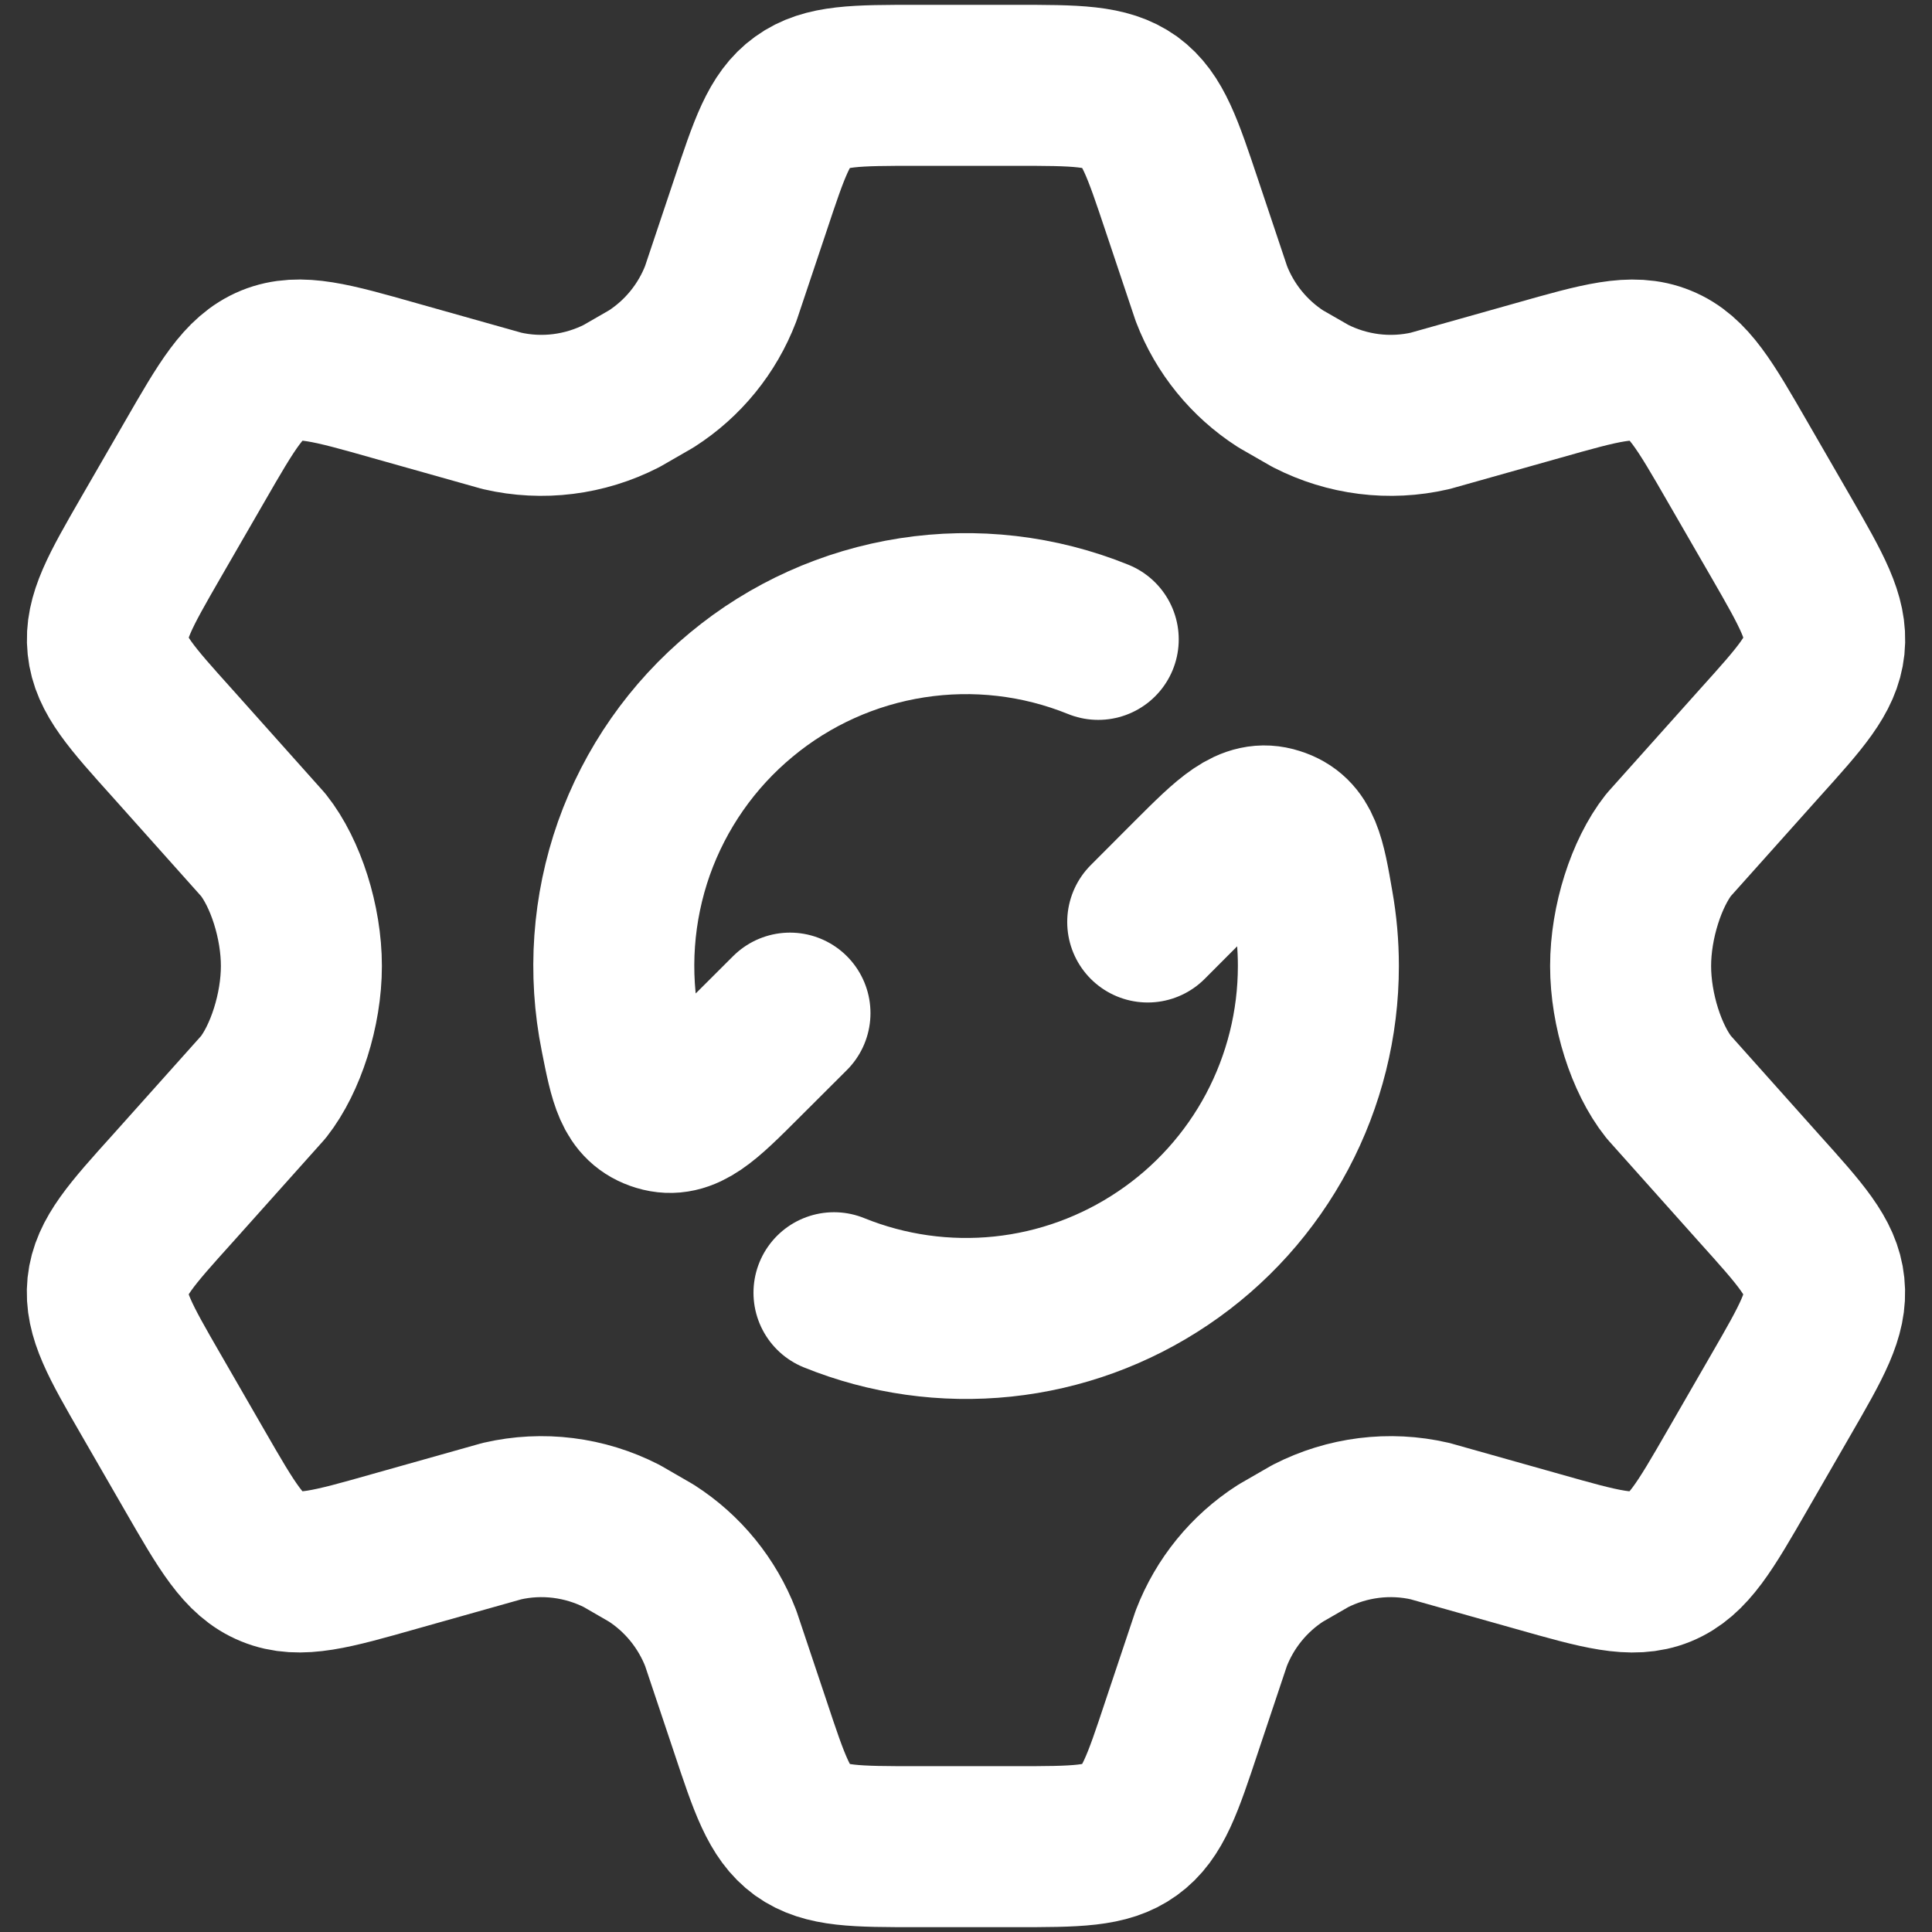 <svg width="18" height="18" viewBox="0 0 18 18" fill="none" xmlns="http://www.w3.org/2000/svg">
<rect x="0" y="0" width="18" height="18" fill="#333333" stroke="none"/>
<path d="M16.595 5.007L16.189 4.304C15.883 3.773 15.73 3.507 15.47 3.402C15.209 3.295 14.914 3.379 14.325 3.546L13.324 3.828C12.947 3.915 12.553 3.865 12.209 3.689L11.932 3.53C11.638 3.341 11.411 3.062 11.286 2.735L11.012 1.917C10.831 1.376 10.741 1.105 10.528 0.949C10.312 0.795 10.026 0.795 9.457 0.795H8.543C7.973 0.795 7.688 0.795 7.474 0.95C7.259 1.105 7.169 1.376 6.989 1.917L6.715 2.735C6.59 3.062 6.363 3.341 6.068 3.53L5.792 3.689C5.448 3.865 5.053 3.915 4.677 3.828L3.676 3.546C3.087 3.379 2.792 3.295 2.531 3.401C2.271 3.508 2.118 3.773 1.812 4.304L1.406 5.007C1.119 5.505 0.976 5.754 1.004 6.02C1.031 6.285 1.223 6.498 1.608 6.926L2.453 7.872C2.661 8.134 2.808 8.59 2.808 9C2.808 9.41 2.66 9.866 2.454 10.128L1.608 11.074C1.223 11.501 1.031 11.715 1.003 11.98C0.976 12.245 1.119 12.495 1.406 12.992L1.812 13.696C2.118 14.227 2.271 14.493 2.531 14.598C2.792 14.705 3.087 14.621 3.676 14.454L4.677 14.172C5.054 14.085 5.448 14.135 5.793 14.311L6.068 14.47C6.363 14.659 6.589 14.938 6.715 15.264L6.989 16.082C7.169 16.624 7.26 16.895 7.473 17.051C7.688 17.205 7.974 17.205 8.543 17.205H9.457C10.027 17.205 10.312 17.205 10.526 17.05C10.741 16.895 10.831 16.625 11.011 16.083L11.285 15.264C11.411 14.937 11.637 14.659 11.932 14.47L12.208 14.311C12.552 14.135 12.947 14.085 13.323 14.172L14.324 14.454C14.913 14.621 15.208 14.705 15.469 14.599C15.729 14.492 15.882 14.227 16.188 13.696L16.594 12.992C16.881 12.495 17.024 12.246 16.996 11.98C16.969 11.715 16.777 11.502 16.392 11.074L15.547 10.128C15.339 9.866 15.192 9.41 15.192 9C15.192 8.59 15.34 8.134 15.546 7.872L16.392 6.926C16.777 6.499 16.969 6.285 16.997 6.02C17.024 5.755 16.882 5.505 16.595 5.007Z" stroke="white" stroke-width="1.5" stroke-linecap="round" stroke-linejoin="round"/>
<path d="M10.693 8.59L11.103 8.179C11.465 7.818 11.646 7.636 11.883 7.712C12.121 7.786 12.159 8.001 12.233 8.431C12.266 8.616 12.283 8.806 12.283 9C12.283 9.538 12.151 10.067 11.899 10.542C11.647 11.016 11.282 11.422 10.836 11.722C10.39 12.023 9.878 12.21 9.343 12.266C8.809 12.322 8.268 12.246 7.77 12.044M7.36 9.439L6.913 9.885C6.557 10.241 6.378 10.42 6.144 10.349C5.908 10.277 5.866 10.067 5.783 9.646C5.666 9.065 5.709 8.463 5.906 7.904C6.104 7.346 6.449 6.851 6.906 6.473C7.362 6.094 7.912 5.847 8.497 5.756C9.083 5.665 9.682 5.734 10.232 5.957" stroke="white" stroke-width="1.5" stroke-linecap="round" stroke-linejoin="round"/>
</svg>
